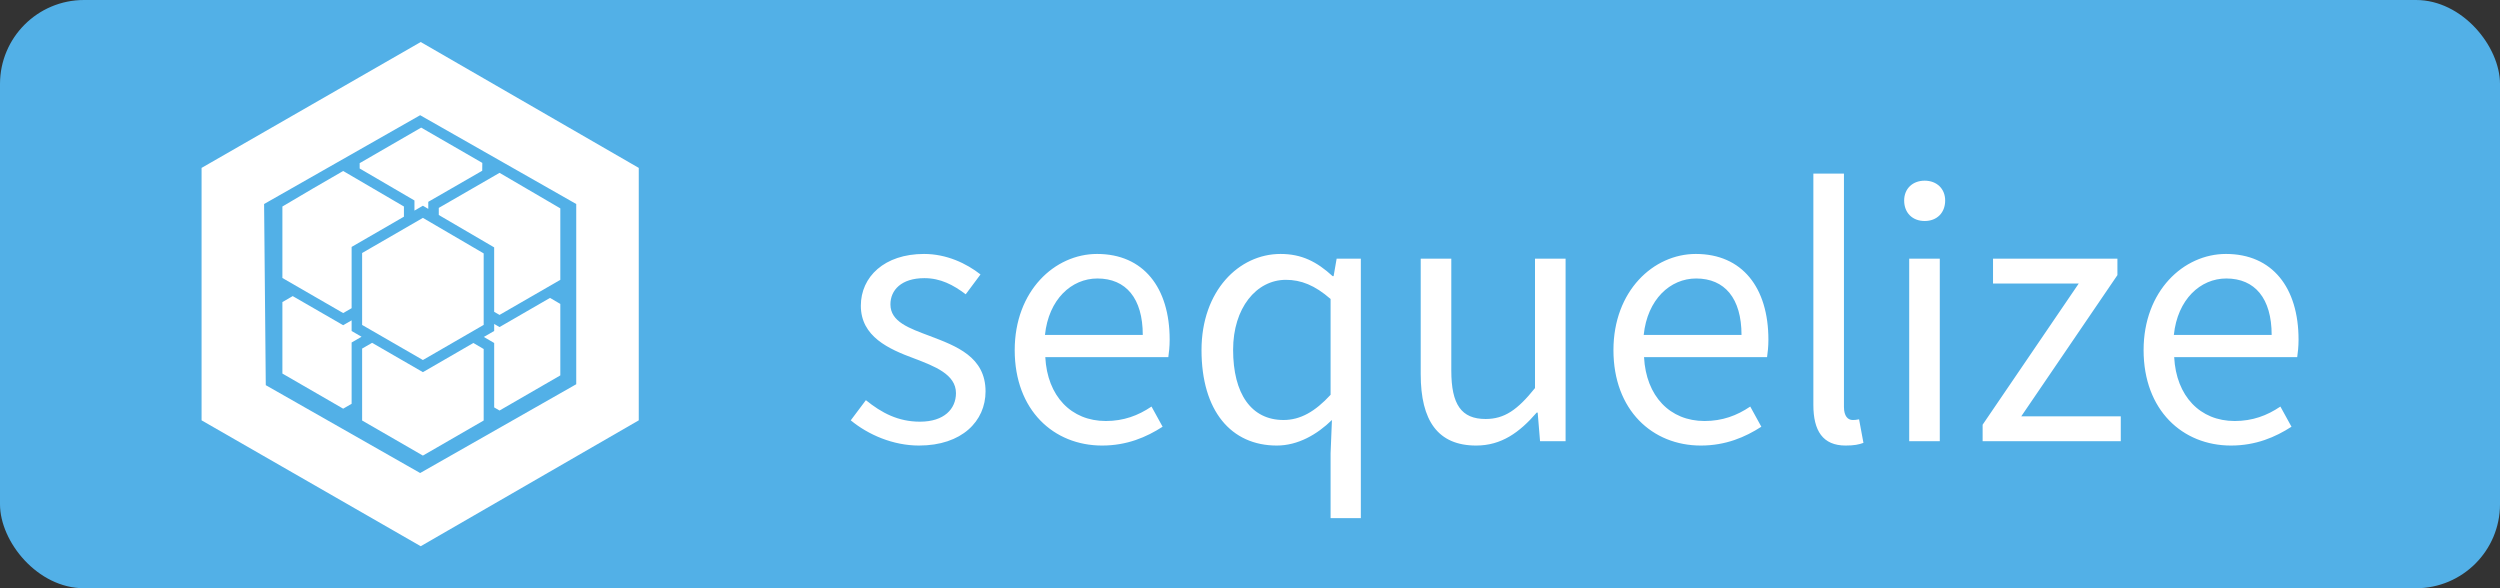 <svg width="119" height="28" viewBox="0 0 119 28" fill="none" xmlns="http://www.w3.org/2000/svg">
<rect x="0" y="0" width="119" height="28" fill="#333333" stroke="none"/>
<rect width="119" height="28" rx="4" fill="#52B0E7"/>
<rect x="8" y="2" width="24" height="24" rx="4" fill="#52B0E7"/>
<path d="M20.026 2L9.595 7.992V20.008L20.026 26L30.405 20.008V7.992L20.026 2ZM19.999 5.484L27.429 9.711V18.289L19.999 22.516L12.651 18.334L12.571 9.711L19.999 5.484ZM20.048 6.074C19.071 6.637 18.096 7.202 17.12 7.766V8.02L19.728 9.543V10.025C19.863 9.947 19.989 9.874 20.13 9.793L20.386 9.943V9.607C21.27 9.101 22.193 8.566 22.954 8.127C22.958 8.004 22.957 7.873 22.958 7.754C21.988 7.194 21.018 6.634 20.048 6.074ZM16.335 8.139C15.364 8.692 14.404 9.261 13.442 9.83V13.232C14.407 13.788 15.371 14.345 16.335 14.902L16.737 14.67V11.754C17.593 11.259 18.489 10.741 19.227 10.314V9.83L16.335 8.139ZM23.778 8.227L20.886 9.896V10.234L23.522 11.775V14.842C23.608 14.891 23.693 14.941 23.778 14.99L26.671 13.32V9.918L23.778 8.227ZM20.13 10.371C19.166 10.93 18.202 11.486 17.237 12.043V15.467C18.202 16.022 19.166 16.579 20.13 17.137L23.023 15.465V12.062L20.13 10.371ZM13.933 14.094C13.77 14.19 13.605 14.283 13.442 14.379V17.781C14.407 18.338 15.371 18.896 16.335 19.453L16.737 19.221V16.303C16.9 16.209 17.046 16.124 17.21 16.029C17.047 15.935 16.905 15.853 16.737 15.756V15.248L16.335 15.48C15.51 15.003 14.645 14.505 13.933 14.094ZM26.181 14.18L23.778 15.568C23.69 15.518 23.611 15.471 23.523 15.42V15.754L23.03 16.039L23.523 16.326V19.393C23.608 19.442 23.693 19.492 23.778 19.541L26.671 17.869V14.467L26.181 14.18ZM17.712 16.318C17.554 16.41 17.395 16.5 17.237 16.592V20.016C18.201 20.573 19.166 21.129 20.13 21.686L23.023 20.016V16.613L22.532 16.326L20.13 17.715C19.299 17.235 18.429 16.732 17.712 16.318Z" fill="white"/>
<path d="M43.744 21.208C45.792 21.208 46.912 20.04 46.912 18.632C46.912 16.984 45.52 16.472 44.256 15.992C43.28 15.624 42.384 15.32 42.384 14.488C42.384 13.816 42.896 13.24 44 13.24C44.768 13.24 45.376 13.56 45.968 14.008L46.672 13.064C46 12.536 45.056 12.088 43.984 12.088C42.096 12.088 40.976 13.176 40.976 14.552C40.976 16.024 42.304 16.616 43.52 17.064C44.48 17.432 45.504 17.816 45.504 18.712C45.504 19.464 44.944 20.072 43.792 20.072C42.752 20.072 41.968 19.656 41.216 19.048L40.496 20.008C41.328 20.696 42.512 21.208 43.744 21.208ZM52.46 21.208C53.644 21.208 54.572 20.808 55.34 20.312L54.812 19.352C54.172 19.784 53.484 20.04 52.636 20.04C50.988 20.04 49.852 18.856 49.756 17H55.612C55.644 16.792 55.676 16.488 55.676 16.168C55.676 13.688 54.428 12.088 52.22 12.088C50.204 12.088 48.3 13.848 48.3 16.664C48.3 19.528 50.156 21.208 52.46 21.208ZM49.74 15.944C49.916 14.248 51.004 13.256 52.236 13.256C53.596 13.256 54.396 14.2 54.396 15.944H49.74ZM63.336 24.664H64.776V12.312H63.624L63.48 13.144H63.432C62.68 12.456 61.96 12.088 60.952 12.088C58.968 12.088 57.192 13.848 57.192 16.664C57.192 19.56 58.6 21.208 60.776 21.208C61.784 21.208 62.696 20.68 63.4 19.992L63.336 21.576V24.664ZM61.096 19.992C59.56 19.992 58.696 18.744 58.696 16.648C58.696 14.664 59.8 13.32 61.208 13.32C61.928 13.32 62.584 13.576 63.336 14.232V18.792C62.6 19.592 61.896 19.992 61.096 19.992ZM70.266 21.208C71.466 21.208 72.33 20.584 73.146 19.64H73.194L73.306 21H74.522V12.312H73.066V18.472C72.234 19.512 71.61 19.944 70.714 19.944C69.562 19.944 69.082 19.256 69.082 17.64V12.312H67.626V17.816C67.626 20.024 68.442 21.208 70.266 21.208ZM80.96 21.208C82.144 21.208 83.072 20.808 83.84 20.312L83.312 19.352C82.672 19.784 81.984 20.04 81.136 20.04C79.488 20.04 78.352 18.856 78.256 17H84.112C84.144 16.792 84.176 16.488 84.176 16.168C84.176 13.688 82.928 12.088 80.72 12.088C78.704 12.088 76.8 13.848 76.8 16.664C76.8 19.528 78.656 21.208 80.96 21.208ZM78.24 15.944C78.416 14.248 79.504 13.256 80.736 13.256C82.096 13.256 82.896 14.2 82.896 15.944H78.24ZM87.852 21.208C88.252 21.208 88.492 21.16 88.7 21.08L88.492 19.96C88.332 19.992 88.268 19.992 88.188 19.992C87.964 19.992 87.772 19.816 87.772 19.368V8.264H86.316V19.272C86.316 20.504 86.764 21.208 87.852 21.208ZM90.878 21H92.334V12.312H90.878V21ZM91.614 10.52C92.19 10.52 92.59 10.136 92.59 9.544C92.59 8.984 92.19 8.6 91.614 8.6C91.038 8.6 90.638 8.984 90.638 9.544C90.638 10.136 91.038 10.52 91.614 10.52ZM94.373 21H100.949V19.816H96.213L100.789 13.096V12.312H94.868V13.496H98.948L94.373 20.216V21ZM106.195 21.208C107.379 21.208 108.307 20.808 109.075 20.312L108.547 19.352C107.907 19.784 107.219 20.04 106.371 20.04C104.723 20.04 103.587 18.856 103.491 17H109.347C109.379 16.792 109.411 16.488 109.411 16.168C109.411 13.688 108.163 12.088 105.955 12.088C103.939 12.088 102.035 13.848 102.035 16.664C102.035 19.528 103.891 21.208 106.195 21.208ZM103.475 15.944C103.651 14.248 104.739 13.256 105.971 13.256C107.331 13.256 108.131 14.2 108.131 15.944H103.475Z" fill="white"/>
</svg>
